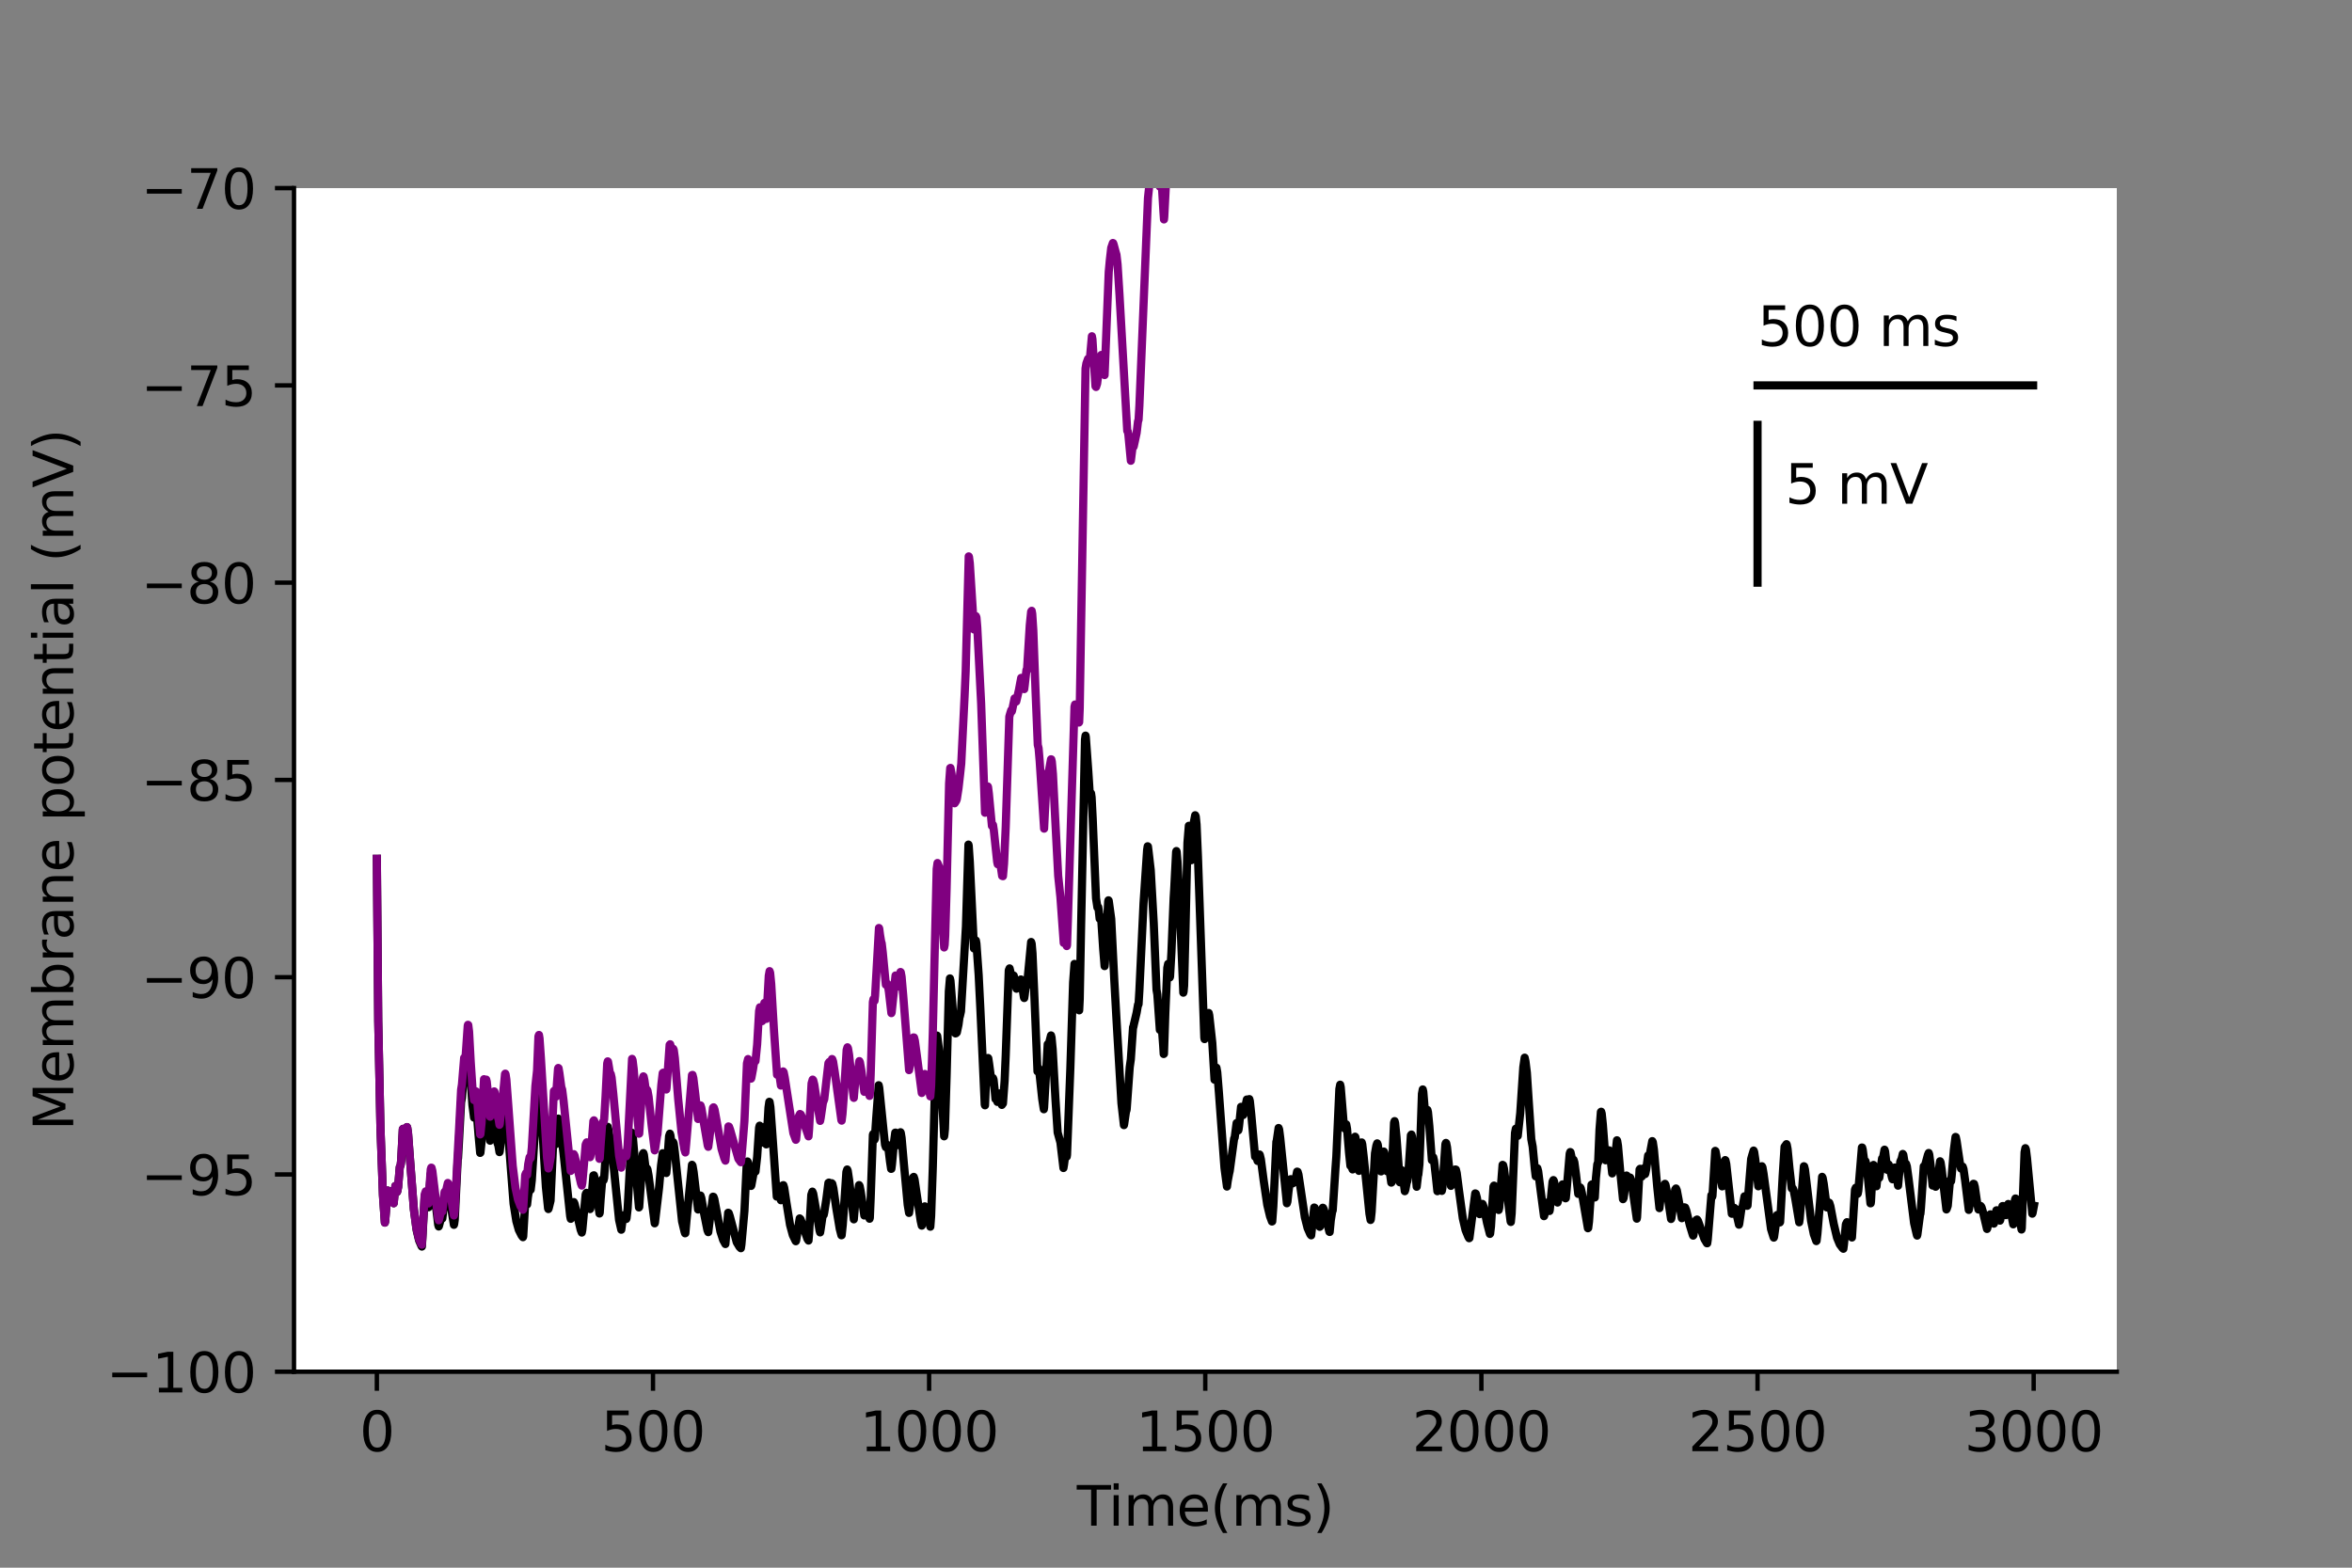 <?xml version="1.0" encoding="utf-8" standalone="no"?>
<!DOCTYPE svg PUBLIC "-//W3C//DTD SVG 1.1//EN"
  "http://www.w3.org/Graphics/SVG/1.1/DTD/svg11.dtd">
<svg height="288pt" version="1.1" viewBox="0 0 432 288" width="432pt" xmlns="http://www.w3.org/2000/svg" xmlns:xlink="http://www.w3.org/1999/xlink">
 <rect x="0" y="0" width="432" height="288" fill="#808080" stroke="none"/>
 <defs>
  <style type="text/css">*{stroke-linecap:butt;stroke-linejoin:round;}</style>
 </defs>
 <g id="figure_1">
  <g id="patch_1">
   <path d="M 0 288 
L 432 288 
L 432 0 
L 0 0 
z
" style="fill:none;"/>
  </g>
  <g id="axes_1">
   <g id="patch_2">
    <path d="M 54 252 
L 388.8 252 
L 388.8 34.56 
L 54 34.56 
z
" style="fill:#ffffff;"/>
   </g>
   <g id="matplotlib.axis_1">
    <g id="xtick_1">
     <g id="line2d_1">
      <defs>
       <path d="M 0 0 
L 0 3.5 
" id="mf019afcdff" style="stroke:#000000;stroke-width:0.8;"/>
      </defs>
      <g>
       <use style="stroke:#000000;stroke-width:0.8;" x="69.218" xlink:href="#mf019afcdff" y="252"/>
      </g>
     </g>
     <g id="text_1">
      <!-- 0 -->
      <g transform="translate(66.037 266.598)scale(0.1 -0.1)">
       <defs>
        <path d="M 2034 4250 
Q 1547 4250 1301 3770 
Q 1056 3291 1056 2328 
Q 1056 1369 1301 889 
Q 1547 409 2034 409 
Q 2525 409 2770 889 
Q 3016 1369 3016 2328 
Q 3016 3291 2770 3770 
Q 2525 4250 2034 4250 
z
M 2034 4750 
Q 2819 4750 3233 4129 
Q 3647 3509 3647 2328 
Q 3647 1150 3233 529 
Q 2819 -91 2034 -91 
Q 1250 -91 836 529 
Q 422 1150 422 2328 
Q 422 3509 836 4129 
Q 1250 4750 2034 4750 
z
" id="DejaVuSans-30" transform="scale(0.016)"/>
       </defs>
       <use xlink:href="#DejaVuSans-30"/>
      </g>
     </g>
    </g>
    <g id="xtick_2">
     <g id="line2d_2">
      <g>
       <use style="stroke:#000000;stroke-width:0.8;" x="119.937" xlink:href="#mf019afcdff" y="252"/>
      </g>
     </g>
     <g id="text_2">
      <!-- 500 -->
      <g transform="translate(110.393 266.598)scale(0.1 -0.1)">
       <defs>
        <path d="M 691 4666 
L 3169 4666 
L 3169 4134 
L 1269 4134 
L 1269 2991 
Q 1406 3038 1543 3061 
Q 1681 3084 1819 3084 
Q 2600 3084 3056 2656 
Q 3513 2228 3513 1497 
Q 3513 744 3044 326 
Q 2575 -91 1722 -91 
Q 1428 -91 1123 -41 
Q 819 9 494 109 
L 494 744 
Q 775 591 1075 516 
Q 1375 441 1709 441 
Q 2250 441 2565 725 
Q 2881 1009 2881 1497 
Q 2881 1984 2565 2268 
Q 2250 2553 1709 2553 
Q 1456 2553 1204 2497 
Q 953 2441 691 2322 
L 691 4666 
z
" id="DejaVuSans-35" transform="scale(0.016)"/>
       </defs>
       <use xlink:href="#DejaVuSans-35"/>
       <use x="63.623" xlink:href="#DejaVuSans-30"/>
       <use x="127.246" xlink:href="#DejaVuSans-30"/>
      </g>
     </g>
    </g>
    <g id="xtick_3">
     <g id="line2d_3">
      <g>
       <use style="stroke:#000000;stroke-width:0.8;" x="170.656" xlink:href="#mf019afcdff" y="252"/>
      </g>
     </g>
     <g id="text_3">
      <!-- 1000 -->
      <g transform="translate(157.931 266.598)scale(0.1 -0.1)">
       <defs>
        <path d="M 794 531 
L 1825 531 
L 1825 4091 
L 703 3866 
L 703 4441 
L 1819 4666 
L 2450 4666 
L 2450 531 
L 3481 531 
L 3481 0 
L 794 0 
L 794 531 
z
" id="DejaVuSans-31" transform="scale(0.016)"/>
       </defs>
       <use xlink:href="#DejaVuSans-31"/>
       <use x="63.623" xlink:href="#DejaVuSans-30"/>
       <use x="127.246" xlink:href="#DejaVuSans-30"/>
       <use x="190.869" xlink:href="#DejaVuSans-30"/>
      </g>
     </g>
    </g>
    <g id="xtick_4">
     <g id="line2d_4">
      <g>
       <use style="stroke:#000000;stroke-width:0.8;" x="221.375" xlink:href="#mf019afcdff" y="252"/>
      </g>
     </g>
     <g id="text_4">
      <!-- 1500 -->
      <g transform="translate(208.65 266.598)scale(0.1 -0.1)">
       <use xlink:href="#DejaVuSans-31"/>
       <use x="63.623" xlink:href="#DejaVuSans-35"/>
       <use x="127.246" xlink:href="#DejaVuSans-30"/>
       <use x="190.869" xlink:href="#DejaVuSans-30"/>
      </g>
     </g>
    </g>
    <g id="xtick_5">
     <g id="line2d_5">
      <g>
       <use style="stroke:#000000;stroke-width:0.8;" x="272.093" xlink:href="#mf019afcdff" y="252"/>
      </g>
     </g>
     <g id="text_5">
      <!-- 2000 -->
      <g transform="translate(259.368 266.598)scale(0.1 -0.1)">
       <defs>
        <path d="M 1228 531 
L 3431 531 
L 3431 0 
L 469 0 
L 469 531 
Q 828 903 1448 1529 
Q 2069 2156 2228 2338 
Q 2531 2678 2651 2914 
Q 2772 3150 2772 3378 
Q 2772 3750 2511 3984 
Q 2250 4219 1831 4219 
Q 1534 4219 1204 4116 
Q 875 4013 500 3803 
L 500 4441 
Q 881 4594 1212 4672 
Q 1544 4750 1819 4750 
Q 2544 4750 2975 4387 
Q 3406 4025 3406 3419 
Q 3406 3131 3298 2873 
Q 3191 2616 2906 2266 
Q 2828 2175 2409 1742 
Q 1991 1309 1228 531 
z
" id="DejaVuSans-32" transform="scale(0.016)"/>
       </defs>
       <use xlink:href="#DejaVuSans-32"/>
       <use x="63.623" xlink:href="#DejaVuSans-30"/>
       <use x="127.246" xlink:href="#DejaVuSans-30"/>
       <use x="190.869" xlink:href="#DejaVuSans-30"/>
      </g>
     </g>
    </g>
    <g id="xtick_6">
     <g id="line2d_6">
      <g>
       <use style="stroke:#000000;stroke-width:0.8;" x="322.812" xlink:href="#mf019afcdff" y="252"/>
      </g>
     </g>
     <g id="text_6">
      <!-- 2500 -->
      <g transform="translate(310.087 266.598)scale(0.1 -0.1)">
       <use xlink:href="#DejaVuSans-32"/>
       <use x="63.623" xlink:href="#DejaVuSans-35"/>
       <use x="127.246" xlink:href="#DejaVuSans-30"/>
       <use x="190.869" xlink:href="#DejaVuSans-30"/>
      </g>
     </g>
    </g>
    <g id="xtick_7">
     <g id="line2d_7">
      <g>
       <use style="stroke:#000000;stroke-width:0.8;" x="373.531" xlink:href="#mf019afcdff" y="252"/>
      </g>
     </g>
     <g id="text_7">
      <!-- 3000 -->
      <g transform="translate(360.806 266.598)scale(0.1 -0.1)">
       <defs>
        <path d="M 2597 2516 
Q 3050 2419 3304 2112 
Q 3559 1806 3559 1356 
Q 3559 666 3084 287 
Q 2609 -91 1734 -91 
Q 1441 -91 1130 -33 
Q 819 25 488 141 
L 488 750 
Q 750 597 1062 519 
Q 1375 441 1716 441 
Q 2309 441 2620 675 
Q 2931 909 2931 1356 
Q 2931 1769 2642 2001 
Q 2353 2234 1838 2234 
L 1294 2234 
L 1294 2753 
L 1863 2753 
Q 2328 2753 2575 2939 
Q 2822 3125 2822 3475 
Q 2822 3834 2567 4026 
Q 2313 4219 1838 4219 
Q 1578 4219 1281 4162 
Q 984 4106 628 3988 
L 628 4550 
Q 988 4650 1302 4700 
Q 1616 4750 1894 4750 
Q 2613 4750 3031 4423 
Q 3450 4097 3450 3541 
Q 3450 3153 3228 2886 
Q 3006 2619 2597 2516 
z
" id="DejaVuSans-33" transform="scale(0.016)"/>
       </defs>
       <use xlink:href="#DejaVuSans-33"/>
       <use x="63.623" xlink:href="#DejaVuSans-30"/>
       <use x="127.246" xlink:href="#DejaVuSans-30"/>
       <use x="190.869" xlink:href="#DejaVuSans-30"/>
      </g>
     </g>
    </g>
    <g id="text_8">
     <!-- Time(ms) -->
     <g transform="translate(197.79 280.277)scale(0.1 -0.1)">
      <defs>
       <path d="M -19 4666 
L 3928 4666 
L 3928 4134 
L 2272 4134 
L 2272 0 
L 1638 0 
L 1638 4134 
L -19 4134 
L -19 4666 
z
" id="DejaVuSans-54" transform="scale(0.016)"/>
       <path d="M 603 3500 
L 1178 3500 
L 1178 0 
L 603 0 
L 603 3500 
z
M 603 4863 
L 1178 4863 
L 1178 4134 
L 603 4134 
L 603 4863 
z
" id="DejaVuSans-69" transform="scale(0.016)"/>
       <path d="M 3328 2828 
Q 3544 3216 3844 3400 
Q 4144 3584 4550 3584 
Q 5097 3584 5394 3201 
Q 5691 2819 5691 2113 
L 5691 0 
L 5113 0 
L 5113 2094 
Q 5113 2597 4934 2840 
Q 4756 3084 4391 3084 
Q 3944 3084 3684 2787 
Q 3425 2491 3425 1978 
L 3425 0 
L 2847 0 
L 2847 2094 
Q 2847 2600 2669 2842 
Q 2491 3084 2119 3084 
Q 1678 3084 1418 2786 
Q 1159 2488 1159 1978 
L 1159 0 
L 581 0 
L 581 3500 
L 1159 3500 
L 1159 2956 
Q 1356 3278 1631 3431 
Q 1906 3584 2284 3584 
Q 2666 3584 2933 3390 
Q 3200 3197 3328 2828 
z
" id="DejaVuSans-6d" transform="scale(0.016)"/>
       <path d="M 3597 1894 
L 3597 1613 
L 953 1613 
Q 991 1019 1311 708 
Q 1631 397 2203 397 
Q 2534 397 2845 478 
Q 3156 559 3463 722 
L 3463 178 
Q 3153 47 2828 -22 
Q 2503 -91 2169 -91 
Q 1331 -91 842 396 
Q 353 884 353 1716 
Q 353 2575 817 3079 
Q 1281 3584 2069 3584 
Q 2775 3584 3186 3129 
Q 3597 2675 3597 1894 
z
M 3022 2063 
Q 3016 2534 2758 2815 
Q 2500 3097 2075 3097 
Q 1594 3097 1305 2825 
Q 1016 2553 972 2059 
L 3022 2063 
z
" id="DejaVuSans-65" transform="scale(0.016)"/>
       <path d="M 1984 4856 
Q 1566 4138 1362 3434 
Q 1159 2731 1159 2009 
Q 1159 1288 1364 580 
Q 1569 -128 1984 -844 
L 1484 -844 
Q 1016 -109 783 600 
Q 550 1309 550 2009 
Q 550 2706 781 3412 
Q 1013 4119 1484 4856 
L 1984 4856 
z
" id="DejaVuSans-28" transform="scale(0.016)"/>
       <path d="M 2834 3397 
L 2834 2853 
Q 2591 2978 2328 3040 
Q 2066 3103 1784 3103 
Q 1356 3103 1142 2972 
Q 928 2841 928 2578 
Q 928 2378 1081 2264 
Q 1234 2150 1697 2047 
L 1894 2003 
Q 2506 1872 2764 1633 
Q 3022 1394 3022 966 
Q 3022 478 2636 193 
Q 2250 -91 1575 -91 
Q 1294 -91 989 -36 
Q 684 19 347 128 
L 347 722 
Q 666 556 975 473 
Q 1284 391 1588 391 
Q 1994 391 2212 530 
Q 2431 669 2431 922 
Q 2431 1156 2273 1281 
Q 2116 1406 1581 1522 
L 1381 1569 
Q 847 1681 609 1914 
Q 372 2147 372 2553 
Q 372 3047 722 3315 
Q 1072 3584 1716 3584 
Q 2034 3584 2315 3537 
Q 2597 3491 2834 3397 
z
" id="DejaVuSans-73" transform="scale(0.016)"/>
       <path d="M 513 4856 
L 1013 4856 
Q 1481 4119 1714 3412 
Q 1947 2706 1947 2009 
Q 1947 1309 1714 600 
Q 1481 -109 1013 -844 
L 513 -844 
Q 928 -128 1133 580 
Q 1338 1288 1338 2009 
Q 1338 2731 1133 3434 
Q 928 4138 513 4856 
z
" id="DejaVuSans-29" transform="scale(0.016)"/>
      </defs>
      <use xlink:href="#DejaVuSans-54"/>
      <use x="57.959" xlink:href="#DejaVuSans-69"/>
      <use x="85.742" xlink:href="#DejaVuSans-6d"/>
      <use x="183.154" xlink:href="#DejaVuSans-65"/>
      <use x="244.678" xlink:href="#DejaVuSans-28"/>
      <use x="283.691" xlink:href="#DejaVuSans-6d"/>
      <use x="381.104" xlink:href="#DejaVuSans-73"/>
      <use x="433.203" xlink:href="#DejaVuSans-29"/>
     </g>
    </g>
   </g>
   <g id="matplotlib.axis_2">
    <g id="ytick_1">
     <g id="line2d_8">
      <defs>
       <path d="M 0 0 
L -3.5 0 
" id="mb2eac4d80c" style="stroke:#000000;stroke-width:0.8;"/>
      </defs>
      <g>
       <use style="stroke:#000000;stroke-width:0.8;" x="54" xlink:href="#mb2eac4d80c" y="252"/>
      </g>
     </g>
     <g id="text_9">
      <!-- −100 -->
      <g transform="translate(19.533 255.799)scale(0.1 -0.1)">
       <defs>
        <path d="M 678 2272 
L 4684 2272 
L 4684 1741 
L 678 1741 
L 678 2272 
z
" id="DejaVuSans-2212" transform="scale(0.016)"/>
       </defs>
       <use xlink:href="#DejaVuSans-2212"/>
       <use x="83.789" xlink:href="#DejaVuSans-31"/>
       <use x="147.412" xlink:href="#DejaVuSans-30"/>
       <use x="211.035" xlink:href="#DejaVuSans-30"/>
      </g>
     </g>
    </g>
    <g id="ytick_2">
     <g id="line2d_9">
      <g>
       <use style="stroke:#000000;stroke-width:0.8;" x="54" xlink:href="#mb2eac4d80c" y="215.76"/>
      </g>
     </g>
     <g id="text_10">
      <!-- −95 -->
      <g transform="translate(25.895 219.559)scale(0.1 -0.1)">
       <defs>
        <path d="M 703 97 
L 703 672 
Q 941 559 1184 500 
Q 1428 441 1663 441 
Q 2288 441 2617 861 
Q 2947 1281 2994 2138 
Q 2813 1869 2534 1725 
Q 2256 1581 1919 1581 
Q 1219 1581 811 2004 
Q 403 2428 403 3163 
Q 403 3881 828 4315 
Q 1253 4750 1959 4750 
Q 2769 4750 3195 4129 
Q 3622 3509 3622 2328 
Q 3622 1225 3098 567 
Q 2575 -91 1691 -91 
Q 1453 -91 1209 -44 
Q 966 3 703 97 
z
M 1959 2075 
Q 2384 2075 2632 2365 
Q 2881 2656 2881 3163 
Q 2881 3666 2632 3958 
Q 2384 4250 1959 4250 
Q 1534 4250 1286 3958 
Q 1038 3666 1038 3163 
Q 1038 2656 1286 2365 
Q 1534 2075 1959 2075 
z
" id="DejaVuSans-39" transform="scale(0.016)"/>
       </defs>
       <use xlink:href="#DejaVuSans-2212"/>
       <use x="83.789" xlink:href="#DejaVuSans-39"/>
       <use x="147.412" xlink:href="#DejaVuSans-35"/>
      </g>
     </g>
    </g>
    <g id="ytick_3">
     <g id="line2d_10">
      <g>
       <use style="stroke:#000000;stroke-width:0.8;" x="54" xlink:href="#mb2eac4d80c" y="179.52"/>
      </g>
     </g>
     <g id="text_11">
      <!-- −90 -->
      <g transform="translate(25.895 183.319)scale(0.1 -0.1)">
       <use xlink:href="#DejaVuSans-2212"/>
       <use x="83.789" xlink:href="#DejaVuSans-39"/>
       <use x="147.412" xlink:href="#DejaVuSans-30"/>
      </g>
     </g>
    </g>
    <g id="ytick_4">
     <g id="line2d_11">
      <g>
       <use style="stroke:#000000;stroke-width:0.8;" x="54" xlink:href="#mb2eac4d80c" y="143.28"/>
      </g>
     </g>
     <g id="text_12">
      <!-- −85 -->
      <g transform="translate(25.895 147.079)scale(0.1 -0.1)">
       <defs>
        <path d="M 2034 2216 
Q 1584 2216 1326 1975 
Q 1069 1734 1069 1313 
Q 1069 891 1326 650 
Q 1584 409 2034 409 
Q 2484 409 2743 651 
Q 3003 894 3003 1313 
Q 3003 1734 2745 1975 
Q 2488 2216 2034 2216 
z
M 1403 2484 
Q 997 2584 770 2862 
Q 544 3141 544 3541 
Q 544 4100 942 4425 
Q 1341 4750 2034 4750 
Q 2731 4750 3128 4425 
Q 3525 4100 3525 3541 
Q 3525 3141 3298 2862 
Q 3072 2584 2669 2484 
Q 3125 2378 3379 2068 
Q 3634 1759 3634 1313 
Q 3634 634 3220 271 
Q 2806 -91 2034 -91 
Q 1263 -91 848 271 
Q 434 634 434 1313 
Q 434 1759 690 2068 
Q 947 2378 1403 2484 
z
M 1172 3481 
Q 1172 3119 1398 2916 
Q 1625 2713 2034 2713 
Q 2441 2713 2670 2916 
Q 2900 3119 2900 3481 
Q 2900 3844 2670 4047 
Q 2441 4250 2034 4250 
Q 1625 4250 1398 4047 
Q 1172 3844 1172 3481 
z
" id="DejaVuSans-38" transform="scale(0.016)"/>
       </defs>
       <use xlink:href="#DejaVuSans-2212"/>
       <use x="83.789" xlink:href="#DejaVuSans-38"/>
       <use x="147.412" xlink:href="#DejaVuSans-35"/>
      </g>
     </g>
    </g>
    <g id="ytick_5">
     <g id="line2d_12">
      <g>
       <use style="stroke:#000000;stroke-width:0.8;" x="54" xlink:href="#mb2eac4d80c" y="107.04"/>
      </g>
     </g>
     <g id="text_13">
      <!-- −80 -->
      <g transform="translate(25.895 110.839)scale(0.1 -0.1)">
       <use xlink:href="#DejaVuSans-2212"/>
       <use x="83.789" xlink:href="#DejaVuSans-38"/>
       <use x="147.412" xlink:href="#DejaVuSans-30"/>
      </g>
     </g>
    </g>
    <g id="ytick_6">
     <g id="line2d_13">
      <g>
       <use style="stroke:#000000;stroke-width:0.8;" x="54" xlink:href="#mb2eac4d80c" y="70.8"/>
      </g>
     </g>
     <g id="text_14">
      <!-- −75 -->
      <g transform="translate(25.895 74.599)scale(0.1 -0.1)">
       <defs>
        <path d="M 525 4666 
L 3525 4666 
L 3525 4397 
L 1831 0 
L 1172 0 
L 2766 4134 
L 525 4134 
L 525 4666 
z
" id="DejaVuSans-37" transform="scale(0.016)"/>
       </defs>
       <use xlink:href="#DejaVuSans-2212"/>
       <use x="83.789" xlink:href="#DejaVuSans-37"/>
       <use x="147.412" xlink:href="#DejaVuSans-35"/>
      </g>
     </g>
    </g>
    <g id="ytick_7">
     <g id="line2d_14">
      <g>
       <use style="stroke:#000000;stroke-width:0.8;" x="54" xlink:href="#mb2eac4d80c" y="34.56"/>
      </g>
     </g>
     <g id="text_15">
      <!-- −70 -->
      <g transform="translate(25.895 38.359)scale(0.1 -0.1)">
       <use xlink:href="#DejaVuSans-2212"/>
       <use x="83.789" xlink:href="#DejaVuSans-37"/>
       <use x="147.412" xlink:href="#DejaVuSans-30"/>
      </g>
     </g>
    </g>
    <g id="text_16">
     <!-- Membrane potential (mV) -->
     <g transform="translate(13.453 207.692)rotate(-90)scale(0.1 -0.1)">
      <defs>
       <path d="M 628 4666 
L 1569 4666 
L 2759 1491 
L 3956 4666 
L 4897 4666 
L 4897 0 
L 4281 0 
L 4281 4097 
L 3078 897 
L 2444 897 
L 1241 4097 
L 1241 0 
L 628 0 
L 628 4666 
z
" id="DejaVuSans-4d" transform="scale(0.016)"/>
       <path d="M 3116 1747 
Q 3116 2381 2855 2742 
Q 2594 3103 2138 3103 
Q 1681 3103 1420 2742 
Q 1159 2381 1159 1747 
Q 1159 1113 1420 752 
Q 1681 391 2138 391 
Q 2594 391 2855 752 
Q 3116 1113 3116 1747 
z
M 1159 2969 
Q 1341 3281 1617 3432 
Q 1894 3584 2278 3584 
Q 2916 3584 3314 3078 
Q 3713 2572 3713 1747 
Q 3713 922 3314 415 
Q 2916 -91 2278 -91 
Q 1894 -91 1617 61 
Q 1341 213 1159 525 
L 1159 0 
L 581 0 
L 581 4863 
L 1159 4863 
L 1159 2969 
z
" id="DejaVuSans-62" transform="scale(0.016)"/>
       <path d="M 2631 2963 
Q 2534 3019 2420 3045 
Q 2306 3072 2169 3072 
Q 1681 3072 1420 2755 
Q 1159 2438 1159 1844 
L 1159 0 
L 581 0 
L 581 3500 
L 1159 3500 
L 1159 2956 
Q 1341 3275 1631 3429 
Q 1922 3584 2338 3584 
Q 2397 3584 2469 3576 
Q 2541 3569 2628 3553 
L 2631 2963 
z
" id="DejaVuSans-72" transform="scale(0.016)"/>
       <path d="M 2194 1759 
Q 1497 1759 1228 1600 
Q 959 1441 959 1056 
Q 959 750 1161 570 
Q 1363 391 1709 391 
Q 2188 391 2477 730 
Q 2766 1069 2766 1631 
L 2766 1759 
L 2194 1759 
z
M 3341 1997 
L 3341 0 
L 2766 0 
L 2766 531 
Q 2569 213 2275 61 
Q 1981 -91 1556 -91 
Q 1019 -91 701 211 
Q 384 513 384 1019 
Q 384 1609 779 1909 
Q 1175 2209 1959 2209 
L 2766 2209 
L 2766 2266 
Q 2766 2663 2505 2880 
Q 2244 3097 1772 3097 
Q 1472 3097 1187 3025 
Q 903 2953 641 2809 
L 641 3341 
Q 956 3463 1253 3523 
Q 1550 3584 1831 3584 
Q 2591 3584 2966 3190 
Q 3341 2797 3341 1997 
z
" id="DejaVuSans-61" transform="scale(0.016)"/>
       <path d="M 3513 2113 
L 3513 0 
L 2938 0 
L 2938 2094 
Q 2938 2591 2744 2837 
Q 2550 3084 2163 3084 
Q 1697 3084 1428 2787 
Q 1159 2491 1159 1978 
L 1159 0 
L 581 0 
L 581 3500 
L 1159 3500 
L 1159 2956 
Q 1366 3272 1645 3428 
Q 1925 3584 2291 3584 
Q 2894 3584 3203 3211 
Q 3513 2838 3513 2113 
z
" id="DejaVuSans-6e" transform="scale(0.016)"/>
       <path id="DejaVuSans-20" transform="scale(0.016)"/>
       <path d="M 1159 525 
L 1159 -1331 
L 581 -1331 
L 581 3500 
L 1159 3500 
L 1159 2969 
Q 1341 3281 1617 3432 
Q 1894 3584 2278 3584 
Q 2916 3584 3314 3078 
Q 3713 2572 3713 1747 
Q 3713 922 3314 415 
Q 2916 -91 2278 -91 
Q 1894 -91 1617 61 
Q 1341 213 1159 525 
z
M 3116 1747 
Q 3116 2381 2855 2742 
Q 2594 3103 2138 3103 
Q 1681 3103 1420 2742 
Q 1159 2381 1159 1747 
Q 1159 1113 1420 752 
Q 1681 391 2138 391 
Q 2594 391 2855 752 
Q 3116 1113 3116 1747 
z
" id="DejaVuSans-70" transform="scale(0.016)"/>
       <path d="M 1959 3097 
Q 1497 3097 1228 2736 
Q 959 2375 959 1747 
Q 959 1119 1226 758 
Q 1494 397 1959 397 
Q 2419 397 2687 759 
Q 2956 1122 2956 1747 
Q 2956 2369 2687 2733 
Q 2419 3097 1959 3097 
z
M 1959 3584 
Q 2709 3584 3137 3096 
Q 3566 2609 3566 1747 
Q 3566 888 3137 398 
Q 2709 -91 1959 -91 
Q 1206 -91 779 398 
Q 353 888 353 1747 
Q 353 2609 779 3096 
Q 1206 3584 1959 3584 
z
" id="DejaVuSans-6f" transform="scale(0.016)"/>
       <path d="M 1172 4494 
L 1172 3500 
L 2356 3500 
L 2356 3053 
L 1172 3053 
L 1172 1153 
Q 1172 725 1289 603 
Q 1406 481 1766 481 
L 2356 481 
L 2356 0 
L 1766 0 
Q 1100 0 847 248 
Q 594 497 594 1153 
L 594 3053 
L 172 3053 
L 172 3500 
L 594 3500 
L 594 4494 
L 1172 4494 
z
" id="DejaVuSans-74" transform="scale(0.016)"/>
       <path d="M 603 4863 
L 1178 4863 
L 1178 0 
L 603 0 
L 603 4863 
z
" id="DejaVuSans-6c" transform="scale(0.016)"/>
       <path d="M 1831 0 
L 50 4666 
L 709 4666 
L 2188 738 
L 3669 4666 
L 4325 4666 
L 2547 0 
L 1831 0 
z
" id="DejaVuSans-56" transform="scale(0.016)"/>
      </defs>
      <use xlink:href="#DejaVuSans-4d"/>
      <use x="86.279" xlink:href="#DejaVuSans-65"/>
      <use x="147.803" xlink:href="#DejaVuSans-6d"/>
      <use x="245.215" xlink:href="#DejaVuSans-62"/>
      <use x="308.691" xlink:href="#DejaVuSans-72"/>
      <use x="349.805" xlink:href="#DejaVuSans-61"/>
      <use x="411.084" xlink:href="#DejaVuSans-6e"/>
      <use x="474.463" xlink:href="#DejaVuSans-65"/>
      <use x="535.986" xlink:href="#DejaVuSans-20"/>
      <use x="567.773" xlink:href="#DejaVuSans-70"/>
      <use x="631.25" xlink:href="#DejaVuSans-6f"/>
      <use x="692.432" xlink:href="#DejaVuSans-74"/>
      <use x="731.641" xlink:href="#DejaVuSans-65"/>
      <use x="793.164" xlink:href="#DejaVuSans-6e"/>
      <use x="856.543" xlink:href="#DejaVuSans-74"/>
      <use x="895.752" xlink:href="#DejaVuSans-69"/>
      <use x="923.535" xlink:href="#DejaVuSans-61"/>
      <use x="984.814" xlink:href="#DejaVuSans-6c"/>
      <use x="1012.598" xlink:href="#DejaVuSans-20"/>
      <use x="1044.385" xlink:href="#DejaVuSans-28"/>
      <use x="1083.398" xlink:href="#DejaVuSans-6d"/>
      <use x="1180.811" xlink:href="#DejaVuSans-56"/>
      <use x="1249.219" xlink:href="#DejaVuSans-29"/>
     </g>
    </g>
   </g>
   <g id="line2d_15">
    <path clip-path="url(#p7b4802569f)" d="M 69.218 157.776 
L 69.472 187.545 
L 69.878 207.118 
L 70.334 219.551 
L 70.689 224.605 
L 70.74 224.4 
L 71.197 218.706 
L 71.298 218.819 
L 71.552 219.796 
L 71.602 219.596 
L 71.805 218.855 
L 71.907 218.957 
L 72.11 219.933 
L 72.313 221.046 
L 72.617 217.872 
L 72.718 218.07 
L 72.921 218.964 
L 72.972 218.843 
L 73.124 218.083 
L 73.429 214.379 
L 73.581 214.083 
L 73.682 213.186 
L 73.987 207.446 
L 74.037 207.38 
L 74.24 207.931 
L 74.291 207.848 
L 74.392 207.802 
L 74.494 208.04 
L 74.747 207.057 
L 74.798 207.167 
L 74.95 208.216 
L 75.305 212.942 
L 76.016 222.18 
L 76.523 226 
L 76.979 227.903 
L 77.436 228.945 
L 77.487 229.004 
L 77.588 227.463 
L 77.994 219.941 
L 78.146 219.408 
L 78.248 219.515 
L 78.451 220.39 
L 78.704 221.79 
L 78.856 219.153 
L 79.11 215.68 
L 79.211 215.383 
L 79.262 215.414 
L 79.414 216.038 
L 79.769 219.048 
L 80.48 224.979 
L 80.581 225.318 
L 80.632 225.199 
L 81.038 223.662 
L 81.139 223.694 
L 81.241 223.854 
L 81.342 223.052 
L 81.646 220.383 
L 81.748 220.281 
L 81.849 220.417 
L 81.9 220.323 
L 82.255 218.888 
L 82.357 219.048 
L 82.559 219.95 
L 83.371 225.016 
L 83.422 224.839 
L 83.523 224.117 
L 84.081 212.845 
L 84.132 212.787 
L 84.335 209.172 
L 84.69 202.536 
L 84.842 201.667 
L 85.248 197.014 
L 85.349 197.201 
L 85.451 197.468 
L 85.552 196.414 
L 85.907 191.474 
L 85.958 191.333 
L 86.009 191.407 
L 86.161 192.724 
L 86.465 198.405 
L 86.77 202.985 
L 87.074 205.32 
L 87.125 205.234 
L 87.379 203.717 
L 87.429 203.757 
L 87.581 204.623 
L 87.886 208.428 
L 88.19 211.803 
L 88.241 211.758 
L 88.444 209.846 
L 88.9 202.105 
L 89.002 202.437 
L 89.103 202.708 
L 89.255 202.428 
L 89.306 202.482 
L 89.458 203.335 
L 89.763 207.231 
L 90.016 209.562 
L 90.118 208.7 
L 90.371 206.296 
L 90.422 206.314 
L 90.473 206.467 
L 90.524 206.446 
L 90.777 205.276 
L 90.879 205.614 
L 91.082 207.511 
L 91.386 210.035 
L 91.538 210.433 
L 91.741 211.656 
L 91.792 211.491 
L 92.603 204.123 
L 92.806 202.912 
L 92.908 203.299 
L 93.161 205.997 
L 94.328 221.134 
L 94.835 224.337 
L 95.292 225.953 
L 95.799 226.958 
L 96.053 227.281 
L 96.104 227.131 
L 96.459 221.099 
L 96.611 220.829 
L 96.763 221.165 
L 96.814 221.269 
L 96.966 219.904 
L 97.22 218.34 
L 97.321 218.353 
L 97.423 218.617 
L 97.473 218.566 
L 97.676 216.843 
L 98.336 206.346 
L 98.64 203.874 
L 98.894 197.992 
L 98.944 197.818 
L 98.995 197.898 
L 99.147 199.238 
L 99.553 206.378 
L 100.263 218.053 
L 100.669 222.025 
L 100.72 222.115 
L 100.771 222.016 
L 101.126 220.573 
L 101.278 217.126 
L 101.633 209.244 
L 101.785 208.682 
L 101.887 208.969 
L 102.089 210.195 
L 102.14 209.943 
L 102.546 205.495 
L 102.647 205.848 
L 102.901 208.395 
L 103.104 209.411 
L 103.256 209.886 
L 103.51 211.917 
L 104.727 223.425 
L 104.829 223.91 
L 104.879 223.684 
L 105.285 220.858 
L 105.387 220.831 
L 105.539 221.15 
L 105.894 222.697 
L 106.655 225.935 
L 106.858 226.436 
L 106.959 225.938 
L 107.264 222.664 
L 107.568 219.404 
L 107.72 219.133 
L 107.872 219.457 
L 108.177 221.021 
L 108.38 222.122 
L 108.43 222.015 
L 108.583 220.829 
L 108.988 215.948 
L 109.09 215.911 
L 109.242 216.469 
L 109.597 219.152 
L 110.104 222.935 
L 110.155 222.817 
L 110.307 220.51 
L 110.612 216.775 
L 110.713 216.576 
L 110.764 216.623 
L 110.865 216.812 
L 110.967 216.388 
L 111.22 212.57 
L 111.525 207.178 
L 111.626 207.003 
L 111.728 207.428 
L 112.133 209.868 
L 112.286 210.423 
L 112.539 212.586 
L 113.706 224.115 
L 114.112 225.914 
L 114.315 224.412 
L 114.568 223.258 
L 114.721 223.231 
L 114.923 223.659 
L 115.025 223.934 
L 115.076 223.826 
L 115.279 222.053 
L 116.039 208.082 
L 116.09 208.107 
L 116.242 208.932 
L 116.597 213.077 
L 117.358 221.818 
L 117.409 221.729 
L 117.561 219.461 
L 118.069 211.999 
L 118.17 211.834 
L 118.271 212.148 
L 118.525 214.198 
L 118.677 214.754 
L 118.829 214.646 
L 118.931 214.852 
L 119.134 215.985 
L 120.25 224.737 
L 120.301 224.58 
L 121.061 218.124 
L 121.417 214.083 
L 121.721 211.858 
L 121.822 211.953 
L 122.025 213.107 
L 122.38 215.499 
L 122.482 214.422 
L 122.888 208.719 
L 123.04 208.264 
L 123.141 208.582 
L 123.395 210.452 
L 123.496 210.156 
L 123.649 209.828 
L 123.75 210.115 
L 123.953 211.695 
L 125.272 224.353 
L 125.728 226.268 
L 125.83 226.568 
L 125.881 226.547 
L 126.083 224.253 
L 127.098 213.985 
L 127.199 214.128 
L 127.402 215.294 
L 128.214 222.198 
L 128.265 221.862 
L 128.569 219.615 
L 128.671 219.634 
L 128.823 220.108 
L 129.279 222.718 
L 129.939 226.006 
L 130.091 226.359 
L 130.294 224.695 
L 130.953 219.847 
L 131.055 219.869 
L 131.207 220.294 
L 131.562 222.203 
L 132.323 226.242 
L 132.83 227.808 
L 133.236 228.543 
L 133.743 222.791 
L 133.845 222.838 
L 134.048 223.435 
L 135.316 228.215 
L 135.823 229.061 
L 136.077 229.31 
L 136.178 228.657 
L 136.736 222.448 
L 137.142 214.003 
L 137.294 213.372 
L 137.396 213.532 
L 137.599 214.755 
L 137.954 217.87 
L 138.004 217.759 
L 138.359 215.829 
L 138.562 214.892 
L 138.664 215.049 
L 138.715 215.251 
L 138.765 215.229 
L 139.07 212.51 
L 139.425 207.179 
L 139.526 206.797 
L 139.577 206.863 
L 139.729 207.829 
L 139.983 209.896 
L 140.084 209.135 
L 140.338 207.038 
L 140.389 207.074 
L 140.541 207.964 
L 140.744 210.234 
L 140.794 209.617 
L 141.149 203.478 
L 141.302 202.409 
L 141.352 202.429 
L 141.505 203.372 
L 141.809 207.543 
L 142.671 219.829 
L 142.722 219.79 
L 143.026 218.814 
L 143.179 219.174 
L 143.432 220.497 
L 143.483 220.265 
L 143.787 217.757 
L 143.889 217.727 
L 144.041 218.224 
L 144.447 220.915 
L 145.106 225.017 
L 145.613 226.895 
L 146.121 227.955 
L 146.171 228.027 
L 146.222 227.942 
L 146.882 223.835 
L 147.034 223.975 
L 147.338 224.784 
L 148.302 227.6 
L 148.505 227.902 
L 148.606 226.677 
L 149.012 219.496 
L 149.215 218.914 
L 149.367 219.282 
L 149.672 220.994 
L 150.534 226.077 
L 150.635 226.407 
L 150.737 225.809 
L 151.092 223.335 
L 151.244 223.159 
L 151.295 223.188 
L 151.396 222.722 
L 151.751 220.456 
L 151.853 219.699 
L 152.157 217.302 
L 152.259 217.252 
L 152.512 217.837 
L 152.563 217.74 
L 152.766 217.367 
L 152.867 217.474 
L 153.07 218.282 
L 153.578 221.8 
L 154.237 225.758 
L 154.541 226.933 
L 154.592 226.921 
L 154.795 225 
L 154.998 222.159 
L 155.455 215.3 
L 155.607 214.847 
L 155.708 215.087 
L 155.962 216.788 
L 156.824 224.005 
L 157.179 219.789 
L 157.281 219.813 
L 157.433 220.128 
L 157.788 217.712 
L 157.889 217.869 
L 158.092 218.893 
L 158.752 223.301 
L 158.803 223.247 
L 159.208 222.5 
L 159.361 222.709 
L 159.665 223.699 
L 159.716 223.897 
L 159.766 223.724 
L 159.919 220.14 
L 160.324 208.466 
L 160.375 208.334 
L 160.426 208.387 
L 160.629 209.36 
L 160.679 209.257 
L 160.933 205.473 
L 161.39 199.364 
L 161.491 199.825 
L 162.353 208.358 
L 162.556 210.299 
L 162.709 210.754 
L 162.759 210.692 
L 162.962 210.306 
L 163.013 210.341 
L 163.165 210.876 
L 163.469 213.376 
L 163.672 214.733 
L 163.723 214.724 
L 163.825 213.956 
L 164.23 209.584 
L 164.433 208.079 
L 164.484 208.068 
L 164.585 208.411 
L 164.991 210.371 
L 165.042 210.311 
L 165.397 208.002 
L 165.448 208.104 
L 165.6 209.019 
L 166.006 213.656 
L 166.716 221.312 
L 166.97 222.827 
L 167.426 219.433 
L 167.731 216.29 
L 167.832 216.207 
L 167.984 216.689 
L 168.339 219.127 
L 169.1 224.274 
L 169.303 225.164 
L 169.455 223.656 
L 169.709 221.774 
L 169.861 221.615 
L 170.013 221.895 
L 170.368 223.322 
L 170.876 225.358 
L 171.028 223.373 
L 171.332 214.445 
L 171.941 191.651 
L 172.093 190.236 
L 172.144 190.309 
L 172.448 192.656 
L 172.702 195.851 
L 173.412 208.752 
L 173.463 208.444 
L 173.564 207.372 
L 173.869 197.624 
L 174.274 182.113 
L 174.477 179.745 
L 174.579 180.171 
L 174.934 184.686 
L 175.289 189.494 
L 175.492 189.849 
L 175.593 189.821 
L 175.745 189.674 
L 176.05 188.252 
L 176.253 186.725 
L 176.303 186.696 
L 176.506 185.782 
L 177.419 170.181 
L 177.876 155.159 
L 177.927 155.378 
L 178.13 158.347 
L 178.891 174.243 
L 178.941 174.014 
L 179.195 172.772 
L 179.246 172.782 
L 179.347 173.358 
L 179.753 179.086 
L 180.057 185.12 
L 180.869 202.922 
L 180.92 203.059 
L 181.123 198.342 
L 181.427 194.47 
L 181.478 194.362 
L 181.528 194.424 
L 181.681 195.461 
L 181.985 197.746 
L 182.188 198.855 
L 182.239 198.621 
L 182.391 198.061 
L 182.492 198.347 
L 182.695 200.268 
L 182.847 201.902 
L 182.898 201.855 
L 182.999 201.721 
L 183.101 202.001 
L 183.202 202.436 
L 183.253 202.384 
L 183.608 200.868 
L 183.659 200.96 
L 183.811 201.797 
L 184.014 202.984 
L 184.217 202.71 
L 184.521 198.558 
L 184.724 193.886 
L 185.282 178.26 
L 185.434 177.902 
L 185.536 178.306 
L 185.891 179.883 
L 186.094 179.405 
L 186.195 179.223 
L 186.449 180.374 
L 186.703 181.636 
L 187.058 180.809 
L 187.108 180.861 
L 187.159 180.991 
L 187.21 180.947 
L 187.362 180.446 
L 187.514 179.935 
L 187.616 180.322 
L 188.072 183.256 
L 188.123 183.349 
L 188.224 182.712 
L 188.478 180.608 
L 188.63 181.048 
L 189.391 173.051 
L 189.493 173.38 
L 189.645 175.149 
L 189.949 182.068 
L 190.558 196.824 
L 190.761 196.235 
L 190.862 196.558 
L 191.065 198.479 
L 191.42 201.837 
L 191.674 203.488 
L 191.725 203.784 
L 191.775 203.449 
L 192.435 191.832 
L 192.485 191.802 
L 192.587 192.01 
L 193.043 190.22 
L 193.145 190.619 
L 193.348 192.778 
L 193.855 201.842 
L 194.261 208.046 
L 194.768 209.873 
L 195.326 214.576 
L 195.428 213.981 
L 195.681 212.065 
L 195.783 212.156 
L 195.884 212.522 
L 195.935 212.48 
L 195.986 212.13 
L 196.594 196.269 
L 197.102 180.454 
L 197.355 177.077 
L 197.457 177.651 
L 198.218 185.61 
L 198.319 183.548 
L 198.573 170.067 
L 199.283 135.875 
L 199.384 135.14 
L 199.435 135.394 
L 199.892 141.685 
L 200.145 145.597 
L 200.247 145.883 
L 200.348 145.686 
L 200.399 145.744 
L 200.5 146.475 
L 200.703 150.429 
L 201.312 165.022 
L 201.566 166.716 
L 201.616 166.695 
L 201.667 166.608 
L 201.718 166.642 
L 201.819 167.306 
L 201.971 168.783 
L 202.022 168.718 
L 202.174 168.401 
L 202.276 169.005 
L 202.631 174.39 
L 202.885 177.484 
L 202.935 176.963 
L 203.544 165.604 
L 203.595 165.396 
L 203.645 165.471 
L 204.102 168.805 
L 204.66 179.974 
L 205.066 187.243 
L 205.979 202.68 
L 206.435 206.699 
L 206.486 206.469 
L 206.841 204.02 
L 206.892 204.024 
L 206.943 203.775 
L 207.501 196.042 
L 207.704 194.607 
L 208.109 188.718 
L 208.16 188.701 
L 208.262 188.194 
L 208.515 187.132 
L 208.769 186.045 
L 209.023 184.558 
L 209.073 184.607 
L 209.124 184.491 
L 209.276 181.962 
L 210.037 165.929 
L 210.697 156.116 
L 210.798 155.471 
L 210.849 155.515 
L 210.95 156.319 
L 211.204 158.528 
L 211.356 159.802 
L 211.914 169.637 
L 212.421 181.812 
L 212.573 182.7 
L 212.827 186.331 
L 213.03 189.2 
L 213.233 188.115 
L 213.284 188.134 
L 213.385 188.647 
L 213.639 191.993 
L 213.74 193.633 
L 213.791 193.595 
L 214.045 186.045 
L 214.4 177.799 
L 214.552 177.076 
L 214.653 177.674 
L 214.856 179.565 
L 214.907 179.416 
L 215.161 174.919 
L 215.566 164.988 
L 215.668 163.385 
L 216.023 156.482 
L 216.074 156.344 
L 216.124 156.486 
L 216.277 158.265 
L 216.632 165.104 
L 217.342 182.365 
L 217.393 182.159 
L 217.494 181.073 
L 217.748 170.671 
L 218.103 154.825 
L 218.356 151.704 
L 218.407 151.724 
L 218.509 152.493 
L 218.813 158.035 
L 218.914 156.907 
L 219.269 151.086 
L 219.523 149.768 
L 219.625 149.976 
L 219.777 151.466 
L 220.03 157.332 
L 221.197 190.615 
L 221.248 190.895 
L 221.299 190.586 
L 221.704 187.157 
L 221.755 187.221 
L 221.806 187.188 
L 222.009 186.092 
L 222.11 186.526 
L 222.668 191.58 
L 223.074 198.35 
L 223.125 198.065 
L 223.378 196.124 
L 223.429 196.145 
L 223.581 196.988 
L 223.886 200.781 
L 224.9 214.535 
L 225.357 217.982 
L 225.509 216.904 
L 225.763 215.559 
L 225.864 215.141 
L 226.676 209.156 
L 226.777 209.001 
L 227.132 206.317 
L 227.234 206.591 
L 227.437 207.669 
L 227.487 207.518 
L 227.589 206.776 
L 227.944 203.333 
L 228.045 203.538 
L 228.299 204.86 
L 228.35 204.829 
L 228.806 202.934 
L 229.009 201.989 
L 229.111 202.163 
L 229.212 202.495 
L 229.263 202.395 
L 229.466 201.915 
L 229.567 202.285 
L 229.821 204.693 
L 230.531 212.497 
L 230.683 212.477 
L 230.835 212.811 
L 230.987 213.282 
L 231.343 212.09 
L 231.393 212.158 
L 231.596 213.007 
L 232.103 216.875 
L 232.763 221.34 
L 233.27 223.45 
L 233.625 224.403 
L 233.676 224.381 
L 233.879 221.619 
L 234.437 209.754 
L 234.488 209.673 
L 234.843 207.223 
L 234.944 207.492 
L 235.147 209.058 
L 236.365 221.054 
L 236.466 220.734 
L 236.669 218.832 
L 236.973 216.72 
L 237.075 216.625 
L 237.125 216.672 
L 237.43 217.396 
L 237.531 217.255 
L 237.734 217.085 
L 237.836 217.179 
L 237.937 216.801 
L 238.241 215.242 
L 238.343 215.272 
L 238.495 215.778 
L 238.85 218.129 
L 239.662 223.612 
L 240.169 225.614 
L 240.676 226.769 
L 240.829 226.946 
L 241.387 221.833 
L 241.488 221.898 
L 241.691 222.456 
L 242.401 225.379 
L 242.452 225.336 
L 242.959 221.877 
L 243.01 221.896 
L 243.162 222.205 
L 243.568 223.868 
L 244.177 226.296 
L 244.227 226.328 
L 244.43 224.194 
L 244.684 222.594 
L 244.785 222.38 
L 244.937 220.092 
L 245.293 214.588 
L 245.445 212.501 
L 246.003 200.062 
L 246.155 199.268 
L 246.256 199.722 
L 246.459 202.169 
L 246.814 206.571 
L 247.017 207.337 
L 247.068 207.132 
L 247.22 206.525 
L 247.271 206.558 
L 247.423 207.398 
L 247.778 211.722 
L 248.032 214.167 
L 248.235 214.323 
L 248.438 214.838 
L 248.539 213.268 
L 248.793 209.149 
L 248.894 208.824 
L 248.945 208.882 
L 249.097 209.699 
L 249.452 213.53 
L 249.604 215.103 
L 249.655 214.934 
L 250.112 209.875 
L 250.213 210.224 
L 250.467 212.417 
L 251.532 222.999 
L 251.735 224.121 
L 251.786 224.009 
L 251.938 222.599 
L 252.547 211.87 
L 252.8 210.475 
L 252.952 210.046 
L 253.054 210.269 
L 253.257 211.652 
L 253.663 215.202 
L 253.713 215.083 
L 253.815 214.649 
L 254.17 211.551 
L 254.271 211.737 
L 254.474 213.113 
L 254.728 215.156 
L 254.981 213.995 
L 255.083 214.2 
L 255.286 215.469 
L 255.539 217.261 
L 255.59 217.225 
L 255.641 217.133 
L 255.793 211.856 
L 256.047 206.263 
L 256.148 205.961 
L 256.25 206.327 
L 256.503 208.908 
L 257.112 217.197 
L 257.163 217.105 
L 257.416 214.974 
L 257.467 214.979 
L 257.619 215.585 
L 258.025 218.833 
L 258.127 218.55 
L 258.38 217.22 
L 258.482 217.012 
L 258.735 214.705 
L 259.141 208.561 
L 259.243 208.427 
L 259.344 208.769 
L 259.598 210.959 
L 260.206 218.02 
L 260.257 217.584 
L 260.46 215.848 
L 260.511 215.797 
L 260.714 213.877 
L 260.866 209.836 
L 261.17 200.952 
L 261.322 200.141 
L 261.424 200.573 
L 261.677 203.626 
L 261.83 205.536 
L 261.88 205.498 
L 262.134 203.899 
L 262.185 203.907 
L 262.286 204.313 
L 262.54 206.935 
L 262.996 213.135 
L 263.047 212.992 
L 263.199 212.568 
L 263.25 212.606 
L 263.402 213.252 
L 263.757 216.419 
L 264.011 218.835 
L 264.062 218.695 
L 264.366 217.158 
L 264.467 217.291 
L 264.67 218.2 
L 264.823 218.78 
L 264.924 218.305 
L 265.127 215.356 
L 265.482 210.181 
L 265.583 209.964 
L 265.634 210.033 
L 265.786 210.776 
L 266.141 214.252 
L 266.497 217.86 
L 266.547 217.733 
L 266.801 216.895 
L 266.902 217.018 
L 266.953 217.142 
L 267.055 216.464 
L 267.308 214.84 
L 267.41 214.874 
L 267.562 215.48 
L 267.968 218.615 
L 268.678 223.812 
L 269.185 225.991 
L 269.692 227.224 
L 269.845 227.473 
L 269.895 227.442 
L 270.961 219.24 
L 271.062 219.288 
L 271.265 220.027 
L 271.772 223.053 
L 271.874 222.76 
L 272.178 221.224 
L 272.279 221.166 
L 272.33 221.213 
L 272.533 221.781 
L 273.142 224.719 
L 273.649 226.681 
L 273.7 226.623 
L 273.852 225.329 
L 274.309 217.993 
L 274.41 217.808 
L 274.461 217.852 
L 274.613 218.372 
L 275.019 221.071 
L 275.272 222.29 
L 275.374 221.851 
L 275.983 213.997 
L 276.084 214.051 
L 276.236 214.676 
L 276.591 217.455 
L 277.454 224.371 
L 277.504 224.488 
L 277.657 222.902 
L 278.012 214.255 
L 278.265 208.12 
L 278.417 207.349 
L 278.519 207.664 
L 278.773 208.671 
L 279.229 204.477 
L 279.787 196.063 
L 280.041 194.303 
L 280.193 194.994 
L 280.447 197.073 
L 280.802 202.537 
L 281.258 209.281 
L 281.512 210.647 
L 281.918 214.855 
L 282.07 216.106 
L 282.374 214.616 
L 282.526 215.171 
L 282.881 218.01 
L 283.592 223.422 
L 283.642 223.339 
L 284.099 220.941 
L 284.251 221.21 
L 284.606 222.475 
L 284.657 222.258 
L 284.86 220.103 
L 285.164 217.079 
L 285.316 216.796 
L 285.418 216.974 
L 285.671 218.224 
L 286.077 220.918 
L 286.128 220.774 
L 286.483 218.99 
L 286.585 219.037 
L 286.737 218.377 
L 286.99 217.587 
L 287.092 217.729 
L 287.295 218.589 
L 287.548 220.144 
L 287.599 220.105 
L 287.751 218.558 
L 288.309 211.949 
L 288.411 211.64 
L 288.461 211.676 
L 288.614 212.362 
L 288.766 213.268 
L 288.817 213.248 
L 289.019 213.062 
L 289.172 213.527 
L 289.476 215.804 
L 289.882 219.334 
L 289.933 219.207 
L 290.237 218.141 
L 290.338 218.278 
L 290.541 219.142 
L 291.657 225.64 
L 291.708 225.602 
L 291.86 224.413 
L 292.317 217.642 
L 292.418 217.573 
L 292.57 218.024 
L 292.925 219.991 
L 293.128 216.417 
L 293.382 213.86 
L 293.534 213.581 
L 293.788 207.493 
L 294.041 204.281 
L 294.092 204.234 
L 294.194 204.585 
L 294.397 206.533 
L 294.904 213.153 
L 294.955 213.017 
L 295.107 212.683 
L 295.208 212.871 
L 295.259 212.712 
L 295.513 211.318 
L 295.563 211.333 
L 295.715 211.986 
L 296.121 215.569 
L 296.223 215.056 
L 296.527 212.856 
L 296.629 212.822 
L 296.984 209.482 
L 297.034 209.575 
L 297.187 210.512 
L 297.643 215.762 
L 298.1 220.299 
L 298.201 220.141 
L 298.303 219.505 
L 298.658 216.13 
L 298.759 215.956 
L 298.81 215.992 
L 298.962 216.486 
L 299.063 216.873 
L 299.114 216.858 
L 299.419 216.332 
L 299.571 216.735 
L 299.875 218.575 
L 300.636 223.886 
L 300.687 223.591 
L 301.143 214.85 
L 301.245 214.722 
L 301.397 215.268 
L 301.549 216.148 
L 301.6 215.926 
L 301.853 214.666 
L 301.955 214.88 
L 302.158 215.696 
L 302.209 215.564 
L 302.361 214.827 
L 302.716 212.273 
L 302.817 212.448 
L 302.868 212.64 
L 302.919 212.626 
L 303.477 209.633 
L 303.578 209.809 
L 303.781 211.183 
L 304.39 218.055 
L 304.796 221.944 
L 305.201 218.161 
L 305.252 218.257 
L 305.404 218.819 
L 305.455 218.741 
L 305.81 217.481 
L 305.912 217.66 
L 306.165 218.922 
L 306.926 223.942 
L 306.977 223.857 
L 307.383 221.009 
L 307.687 218.541 
L 307.839 218.334 
L 307.991 218.679 
L 308.296 220.289 
L 308.905 223.797 
L 309.057 223.04 
L 309.361 221.79 
L 309.513 221.834 
L 309.716 222.348 
L 310.376 225.088 
L 310.934 226.904 
L 310.984 226.997 
L 311.035 226.937 
L 311.238 225.577 
L 311.542 224.138 
L 311.695 224.041 
L 311.847 224.222 
L 312.202 225.192 
L 313.064 227.635 
L 313.521 228.401 
L 313.571 228.403 
L 313.673 227.701 
L 314.332 219.579 
L 314.434 219.712 
L 314.485 219.863 
L 314.535 219.693 
L 315.043 211.426 
L 315.093 211.468 
L 315.245 212.243 
L 315.651 215.39 
L 315.702 215.379 
L 315.803 215.39 
L 315.956 215.774 
L 316.209 217.354 
L 316.311 217.95 
L 316.361 217.927 
L 316.463 217.318 
L 316.818 213.195 
L 316.869 213.119 
L 316.919 213.16 
L 317.072 213.835 
L 317.427 217.063 
L 318.086 222.978 
L 318.137 222.987 
L 318.543 221.897 
L 318.644 221.989 
L 318.847 222.558 
L 319.405 224.993 
L 319.456 224.8 
L 319.862 221.998 
L 320.065 221.704 
L 320.42 219.77 
L 320.521 219.788 
L 320.673 220.221 
L 320.927 221.519 
L 320.978 221.458 
L 321.181 218.553 
L 321.637 212.93 
L 321.84 212.201 
L 322.094 211.371 
L 322.195 211.629 
L 322.398 212.989 
L 322.956 217.936 
L 323.007 217.868 
L 323.21 217.515 
L 323.615 214.252 
L 323.717 214.436 
L 323.92 215.619 
L 325.289 225.789 
L 325.746 227.251 
L 325.797 227.361 
L 325.847 227.265 
L 326.405 223.21 
L 326.558 223.389 
L 326.862 224.375 
L 326.913 224.573 
L 326.963 224.482 
L 327.116 221.793 
L 327.42 216.168 
L 327.521 214.613 
L 327.775 210.681 
L 328.13 210.192 
L 328.181 210.294 
L 328.333 211.091 
L 328.688 214.717 
L 329.094 218.318 
L 329.297 218.329 
L 329.449 218.691 
L 329.753 220.269 
L 330.464 224.55 
L 330.565 223.877 
L 331.326 214.252 
L 331.377 214.276 
L 331.529 214.865 
L 331.884 217.845 
L 332.645 224.274 
L 333.152 226.745 
L 333.609 228.002 
L 333.659 227.95 
L 333.812 226.663 
L 334.674 216.197 
L 334.775 216.389 
L 334.978 217.506 
L 335.536 221.816 
L 335.638 221.615 
L 335.891 220.905 
L 335.993 220.967 
L 336.196 221.591 
L 336.805 224.824 
L 337.413 227.378 
L 337.921 228.598 
L 338.428 229.275 
L 338.58 229.41 
L 338.681 228.651 
L 339.037 224.915 
L 339.239 224.524 
L 339.392 224.727 
L 339.747 225.883 
L 340.153 227.339 
L 340.254 225.778 
L 340.711 218.543 
L 340.863 218.197 
L 340.964 218.406 
L 341.167 219.336 
L 341.218 219.286 
L 341.319 218.78 
L 341.979 210.807 
L 342.029 210.813 
L 342.131 211.189 
L 342.435 213.509 
L 342.537 213.353 
L 342.638 213.312 
L 342.79 213.868 
L 343.095 216.501 
L 343.551 221.066 
L 343.602 221.055 
L 343.653 220.699 
L 344.008 214.134 
L 344.109 214.009 
L 344.261 214.659 
L 344.667 217.93 
L 344.718 217.365 
L 344.921 215.867 
L 345.022 215.957 
L 345.124 216.395 
L 345.175 216.367 
L 345.327 215.352 
L 345.682 212.824 
L 345.783 212.952 
L 345.834 212.799 
L 346.138 211.208 
L 346.24 211.531 
L 346.493 213.7 
L 346.646 214.917 
L 346.899 213.928 
L 347.001 214.195 
L 347.508 216.354 
L 347.609 216.644 
L 347.66 216.609 
L 348.015 214.483 
L 348.117 214.692 
L 348.32 215.911 
L 348.624 217.826 
L 348.725 216.775 
L 349.03 213.409 
L 349.283 212.868 
L 349.486 211.992 
L 349.588 212.14 
L 349.791 213.388 
L 349.943 213.836 
L 350.095 213.807 
L 350.247 214.291 
L 350.552 216.519 
L 351.566 224.695 
L 352.073 226.855 
L 352.124 226.992 
L 352.175 226.812 
L 352.682 223.002 
L 352.733 222.967 
L 352.834 221.854 
L 353.342 214.262 
L 353.392 214.273 
L 353.494 214.423 
L 354.103 212.172 
L 354.255 211.81 
L 354.356 212.116 
L 354.61 214.12 
L 354.965 217.796 
L 355.016 217.789 
L 355.269 217.207 
L 355.371 217.385 
L 355.523 218.019 
L 355.574 217.966 
L 355.929 216.159 
L 355.979 216.029 
L 356.335 213.336 
L 356.436 213.538 
L 356.639 214.881 
L 357.501 222.186 
L 357.552 222.119 
L 357.755 221.516 
L 358.161 216.85 
L 358.262 216.856 
L 358.364 217.004 
L 358.465 216.099 
L 358.871 211.255 
L 359.175 208.869 
L 359.226 208.882 
L 359.378 209.586 
L 359.987 213.71 
L 360.19 214.68 
L 360.241 214.65 
L 360.443 214.295 
L 360.494 214.32 
L 360.646 214.779 
L 360.951 216.933 
L 361.61 222.275 
L 362.219 219.248 
L 362.473 217.472 
L 362.574 217.497 
L 362.726 218.057 
L 363.132 220.859 
L 363.386 222.198 
L 363.538 221.889 
L 363.791 221.545 
L 363.944 221.742 
L 364.248 222.767 
L 364.958 225.774 
L 365.009 225.685 
L 365.567 223.087 
L 365.719 223.271 
L 366.023 224.229 
L 366.226 224.792 
L 366.429 223.433 
L 366.683 222.354 
L 366.784 222.334 
L 366.937 222.617 
L 367.292 224.025 
L 367.342 224.243 
L 367.393 224.151 
L 367.799 221.571 
L 367.9 221.556 
L 368.053 221.873 
L 368.408 223.234 
L 368.458 223.085 
L 368.864 221.182 
L 368.966 221.239 
L 369.169 221.851 
L 369.777 224.924 
L 369.828 224.243 
L 370.082 220.47 
L 370.183 220.175 
L 370.234 220.191 
L 370.386 220.653 
L 370.843 223.378 
L 371.299 225.876 
L 371.35 225.607 
L 371.553 219.801 
L 371.857 211.693 
L 372.009 210.932 
L 372.111 211.197 
L 372.314 212.816 
L 373.277 222.967 
L 373.328 222.855 
L 373.582 221.505 
L 373.582 221.505 
" style="fill:none;stroke:#000000;stroke-linecap:square;stroke-width:1.5;"/>
   </g>
   <g id="line2d_16">
    <path clip-path="url(#p7b4802569f)" d="M 69.218 157.776 
L 69.472 187.545 
L 69.878 207.118 
L 70.334 219.551 
L 70.689 224.605 
L 70.74 224.4 
L 71.197 218.706 
L 71.298 218.819 
L 71.552 219.796 
L 71.602 219.596 
L 71.805 218.855 
L 71.907 218.957 
L 72.11 219.933 
L 72.313 221.046 
L 72.617 217.872 
L 72.718 218.07 
L 72.921 218.964 
L 72.972 218.843 
L 73.124 218.083 
L 73.429 214.379 
L 73.581 214.083 
L 73.682 213.186 
L 73.987 207.446 
L 74.037 207.38 
L 74.24 207.931 
L 74.291 207.848 
L 74.392 207.802 
L 74.494 208.04 
L 74.747 207.057 
L 74.798 207.167 
L 74.95 208.216 
L 75.305 212.942 
L 76.016 222.16 
L 76.472 225.607 
L 76.929 227.535 
L 77.385 228.542 
L 77.487 228.664 
L 77.588 227.097 
L 77.994 219.443 
L 78.197 218.859 
L 78.349 219.257 
L 78.704 221.084 
L 78.856 218.403 
L 79.11 214.841 
L 79.211 214.508 
L 79.262 214.523 
L 79.414 215.098 
L 79.769 218.021 
L 80.48 223.849 
L 80.581 224.176 
L 80.632 224.05 
L 81.038 222.431 
L 81.19 222.503 
L 81.241 222.581 
L 81.342 221.756 
L 81.646 218.994 
L 81.748 218.862 
L 81.799 218.911 
L 81.849 218.969 
L 81.9 218.861 
L 82.255 217.322 
L 82.357 217.455 
L 82.559 218.312 
L 83.371 223.296 
L 83.422 223.117 
L 83.523 222.382 
L 84.132 210.771 
L 84.335 207.058 
L 84.69 200.199 
L 84.842 199.242 
L 85.248 194.336 
L 85.349 194.47 
L 85.451 194.689 
L 85.552 193.586 
L 85.907 188.435 
L 85.958 188.263 
L 86.009 188.307 
L 86.161 189.547 
L 86.465 195.147 
L 86.77 199.738 
L 87.074 202.099 
L 87.125 202.017 
L 87.379 200.472 
L 87.429 200.499 
L 87.581 201.322 
L 87.886 205.062 
L 88.19 208.409 
L 88.241 208.356 
L 88.444 206.376 
L 88.9 198.258 
L 88.951 198.305 
L 89.053 198.728 
L 89.103 198.704 
L 89.306 198.331 
L 89.408 198.719 
L 89.611 200.705 
L 90.016 205.147 
L 90.118 204.262 
L 90.371 201.734 
L 90.422 201.727 
L 90.473 201.855 
L 90.524 201.811 
L 90.777 200.502 
L 90.828 200.578 
L 90.98 201.532 
L 91.437 205.164 
L 91.589 205.676 
L 91.741 206.641 
L 91.792 206.472 
L 92.553 199.438 
L 92.756 197.313 
L 92.806 197.239 
L 92.857 197.323 
L 93.009 198.332 
L 93.364 203.084 
L 94.176 214.189 
L 94.683 218.261 
L 95.14 220.371 
L 95.596 221.57 
L 96.053 222.248 
L 96.104 222.098 
L 96.459 215.877 
L 96.611 215.511 
L 96.712 215.637 
L 96.814 215.853 
L 97.017 213.865 
L 97.27 212.59 
L 97.372 212.682 
L 97.423 212.812 
L 97.473 212.736 
L 97.676 210.892 
L 98.336 199.519 
L 98.64 196.688 
L 98.894 190.389 
L 98.995 190.129 
L 99.097 190.73 
L 99.35 194.349 
L 100.466 212.645 
L 100.72 214.659 
L 100.821 214.411 
L 101.176 212.489 
L 101.734 200.453 
L 101.836 200.348 
L 101.988 201.012 
L 102.089 201.487 
L 102.191 200.475 
L 102.495 196.309 
L 102.546 196.196 
L 102.597 196.242 
L 102.749 197.131 
L 103.104 199.735 
L 103.256 200.167 
L 103.51 202.187 
L 104.829 215.111 
L 104.93 214.479 
L 105.235 212.208 
L 105.387 212.029 
L 105.539 212.314 
L 105.894 213.843 
L 106.706 217.419 
L 106.858 217.802 
L 106.959 217.311 
L 107.264 213.882 
L 107.568 210.275 
L 107.771 209.857 
L 107.923 210.215 
L 108.227 211.796 
L 108.38 212.588 
L 108.43 212.481 
L 108.583 211.264 
L 108.988 205.957 
L 109.09 205.814 
L 109.191 206.038 
L 109.445 207.59 
L 110.104 212.89 
L 110.155 212.798 
L 110.307 210.47 
L 110.612 206.387 
L 110.764 206.064 
L 110.865 206.158 
L 110.967 205.642 
L 111.22 201.45 
L 111.525 195.371 
L 111.626 194.98 
L 111.677 195.033 
L 111.829 195.924 
L 112.032 197.176 
L 112.184 197.304 
L 112.336 197.955 
L 112.641 200.869 
L 113.706 212.295 
L 114.112 214.512 
L 114.264 213.492 
L 114.568 211.867 
L 114.721 211.79 
L 114.873 212.036 
L 115.025 212.43 
L 115.076 212.314 
L 115.279 210.417 
L 116.09 194.523 
L 116.192 194.756 
L 116.395 196.398 
L 117.054 204.978 
L 117.358 208.276 
L 117.409 208.251 
L 117.561 206.067 
L 118.069 198.054 
L 118.17 197.74 
L 118.221 197.781 
L 118.373 198.495 
L 118.627 200.351 
L 118.677 200.338 
L 118.829 200.184 
L 118.931 200.365 
L 119.134 201.497 
L 119.692 206.792 
L 120.25 211.338 
L 120.351 210.902 
L 120.706 208.544 
L 120.757 208.432 
L 121.061 204.573 
L 121.467 199.314 
L 121.721 197.14 
L 121.822 197.057 
L 121.975 197.615 
L 122.38 200.154 
L 122.431 199.863 
L 122.989 191.95 
L 123.091 191.838 
L 123.192 192.184 
L 123.395 193.534 
L 123.446 193.405 
L 123.649 192.674 
L 123.75 192.872 
L 123.953 194.36 
L 124.562 201.862 
L 125.17 207.973 
L 125.678 211.049 
L 125.881 211.719 
L 126.033 210.131 
L 127.098 197.508 
L 127.199 197.469 
L 127.352 198.057 
L 127.707 201.012 
L 128.214 205.57 
L 128.366 204.223 
L 128.569 203.065 
L 128.671 203.07 
L 128.823 203.541 
L 129.229 205.99 
L 129.989 210.429 
L 130.091 210.686 
L 130.243 209.554 
L 130.953 203.528 
L 131.055 203.424 
L 131.105 203.467 
L 131.258 203.891 
L 131.613 205.855 
L 132.526 211.065 
L 133.033 212.769 
L 133.236 213.222 
L 133.794 206.936 
L 133.895 206.977 
L 134.098 207.518 
L 135.62 212.886 
L 136.077 213.517 
L 136.178 212.859 
L 136.736 205.933 
L 137.193 195.357 
L 137.396 194.558 
L 137.497 194.794 
L 137.7 196.072 
L 137.954 198.156 
L 138.004 198.039 
L 138.309 196.419 
L 138.562 194.755 
L 138.664 194.819 
L 138.715 194.985 
L 138.765 194.935 
L 139.07 191.871 
L 139.425 185.734 
L 139.577 185.043 
L 139.678 185.382 
L 139.983 187.597 
L 140.033 187.362 
L 140.389 184.249 
L 140.49 184.604 
L 140.744 187.187 
L 140.794 186.591 
L 141.2 179.261 
L 141.352 178.409 
L 141.454 178.718 
L 141.657 180.775 
L 142.164 189.374 
L 142.722 197.444 
L 142.976 197.032 
L 143.026 197.109 
L 143.229 198.001 
L 143.432 199.429 
L 143.483 199.277 
L 143.838 196.833 
L 143.939 196.967 
L 144.142 197.965 
L 145.715 208.155 
L 146.171 209.395 
L 146.222 209.34 
L 146.425 207.345 
L 146.729 205.061 
L 146.932 204.65 
L 147.085 204.737 
L 147.338 205.316 
L 148.505 208.761 
L 148.606 207.539 
L 149.063 199.029 
L 149.266 198.334 
L 149.367 198.453 
L 149.57 199.268 
L 150.128 202.969 
L 150.635 205.922 
L 150.737 205.406 
L 151.143 202.613 
L 151.396 201.936 
L 152.157 195.321 
L 152.309 195.098 
L 152.462 195.408 
L 152.512 195.356 
L 152.817 194.553 
L 152.867 194.584 
L 153.02 195.022 
L 153.324 196.959 
L 154.541 205.803 
L 154.592 205.875 
L 154.744 204.639 
L 154.998 201.207 
L 155.505 192.877 
L 155.657 192.398 
L 155.759 192.6 
L 155.962 193.819 
L 156.672 200.563 
L 156.824 201.69 
L 157.179 197.506 
L 157.281 197.48 
L 157.433 197.747 
L 157.839 194.934 
L 157.94 195.133 
L 158.194 196.548 
L 158.752 200.585 
L 158.803 200.568 
L 159.208 199.857 
L 159.259 199.893 
L 159.462 200.333 
L 159.716 201.328 
L 159.766 201.178 
L 159.919 197.491 
L 160.324 184.083 
L 160.426 183.565 
L 160.477 183.575 
L 160.578 183.903 
L 160.629 183.865 
L 160.73 182.935 
L 161.44 170.479 
L 161.491 170.583 
L 161.643 171.778 
L 161.846 172.995 
L 161.948 173.299 
L 162.151 175.052 
L 162.709 180.907 
L 162.81 180.851 
L 162.962 180.722 
L 163.064 180.934 
L 163.267 182.196 
L 163.723 186.124 
L 163.774 186.015 
L 164.484 179.203 
L 164.535 179.254 
L 164.687 180.07 
L 164.89 181.23 
L 165.042 181.205 
L 165.397 178.565 
L 165.448 178.612 
L 165.6 179.427 
L 165.904 182.944 
L 166.97 196.596 
L 167.122 195.762 
L 167.528 192.531 
L 167.781 190.583 
L 167.883 190.599 
L 168.035 191.17 
L 168.39 193.801 
L 169.303 200.793 
L 169.405 200.054 
L 169.709 197.523 
L 169.861 197.295 
L 170.013 197.525 
L 170.318 198.737 
L 170.876 201.413 
L 171.028 199.468 
L 171.332 189.717 
L 172.042 159.645 
L 172.195 158.541 
L 172.55 159.423 
L 172.753 161.694 
L 173.158 169.779 
L 173.412 174.06 
L 173.513 173.566 
L 173.615 171.866 
L 173.869 163.198 
L 174.325 143.908 
L 174.528 141.098 
L 174.579 141.071 
L 174.782 142.181 
L 174.985 144.357 
L 175.289 147.49 
L 175.34 147.569 
L 175.39 147.508 
L 175.644 147.094 
L 175.745 146.801 
L 176.05 144.843 
L 176.303 142.633 
L 176.557 140.286 
L 177.166 127.99 
L 177.369 123.338 
L 177.927 102.212 
L 177.977 102.293 
L 178.13 103.487 
L 178.637 111.522 
L 178.891 115.643 
L 179.246 113.188 
L 179.347 113.415 
L 179.499 115.229 
L 180.209 129.212 
L 180.92 149.312 
L 180.97 149.119 
L 181.325 144.767 
L 181.427 144.473 
L 181.478 144.574 
L 181.63 145.789 
L 182.188 151.728 
L 182.34 151.483 
L 182.391 151.549 
L 182.543 152.562 
L 183.152 158.317 
L 183.253 158.775 
L 183.304 158.72 
L 183.557 157.962 
L 183.608 158.021 
L 183.76 158.807 
L 184.065 160.914 
L 184.217 160.965 
L 184.42 158.641 
L 184.724 151.932 
L 185.384 131.651 
L 185.587 130.935 
L 185.739 130.466 
L 185.789 130.521 
L 185.84 130.697 
L 185.891 130.529 
L 186.347 128.301 
L 186.449 128.403 
L 186.601 128.918 
L 186.652 128.884 
L 186.753 128.48 
L 187.159 126.705 
L 187.362 125.609 
L 187.565 124.532 
L 187.666 124.904 
L 187.971 126.546 
L 188.021 126.532 
L 188.123 126.599 
L 188.224 125.834 
L 188.529 123.076 
L 188.579 123.236 
L 188.63 123.162 
L 189.137 114.894 
L 189.391 112.377 
L 189.493 112.209 
L 189.594 112.757 
L 189.797 115.857 
L 190.203 127.018 
L 190.609 136.847 
L 190.761 137.456 
L 190.964 139.852 
L 191.775 152.231 
L 191.927 149.087 
L 192.232 143.679 
L 192.485 141.878 
L 192.587 141.996 
L 193.043 139.488 
L 193.094 139.499 
L 193.196 139.926 
L 193.399 142.207 
L 193.804 150.22 
L 194.362 160.915 
L 194.768 164.789 
L 195.377 173.23 
L 195.478 172.704 
L 195.631 172.261 
L 195.732 172.573 
L 195.935 173.801 
L 195.986 173.639 
L 196.138 169.245 
L 197.355 129.818 
L 197.457 129.42 
L 197.558 129.94 
L 197.863 132.135 
L 198.167 132.739 
L 198.218 132.656 
L 198.319 130.128 
L 198.573 114.792 
L 199.384 67.698 
L 199.537 66.769 
L 199.841 65.925 
L 199.892 66.097 
L 199.993 66.588 
L 200.044 66.525 
L 200.095 66.457 
L 200.196 65.736 
L 200.551 61.772 
L 200.653 62.313 
L 200.855 65.515 
L 201.211 70.966 
L 201.312 71.091 
L 201.515 70.469 
L 201.616 69.686 
L 201.819 67.975 
L 201.921 68.103 
L 202.022 67.422 
L 202.276 65.209 
L 202.377 65.537 
L 202.885 68.902 
L 203.037 65.218 
L 203.645 49.965 
L 203.848 47.761 
L 204.102 45.532 
L 204.406 44.641 
L 204.457 44.661 
L 204.559 44.953 
L 204.914 46.276 
L 205.066 46.798 
L 205.269 48.56 
L 205.624 54.187 
L 207.044 79.155 
L 207.146 79.246 
L 207.247 79.816 
L 207.704 84.648 
L 207.754 84.29 
L 208.059 81.813 
L 208.211 82.071 
L 208.262 81.889 
L 208.769 79.535 
L 209.023 77.391 
L 209.124 77.145 
L 209.276 74.541 
L 210.849 36.403 
L 211.711 28.231 
L 211.762 28.153 
L 211.813 28.214 
L 211.965 29.136 
L 212.32 33.427 
L 212.421 32.785 
L 212.675 31.438 
L 212.776 31.883 
L 213.03 34.282 
L 213.081 34.087 
L 213.233 33.521 
L 213.284 33.572 
L 213.436 34.617 
L 213.689 38.863 
L 213.791 40.312 
L 213.842 39.852 
L 214.552 26.098 
L 214.603 26.12 
L 214.755 27.21 
L 214.856 27.916 
L 214.907 27.881 
L 215.11 24.907 
L 215.262 20.555 
L 215.617 10.799 
L 215.955 -1 
M 217.118 -1 
L 217.24 -0.11 
L 217.373 -1 
L 217.373 -1 
" style="fill:none;stroke:#800080;stroke-linecap:square;stroke-width:1.5;"/>
   </g>
   <g id="line2d_17">
    <path clip-path="url(#p7b4802569f)" d="M 322.812 70.8 
L 373.43 70.8 
L 373.43 70.8 
" style="fill:none;stroke:#000000;stroke-linecap:square;stroke-width:1.5;"/>
   </g>
   <g id="line2d_18">
    <path clip-path="url(#p7b4802569f)" d="M 322.812 107.04 
L 322.812 99.792 
L 322.812 92.544 
L 322.812 85.296 
L 322.812 78.048 
" style="fill:none;stroke:#000000;stroke-linecap:square;stroke-width:1.5;"/>
   </g>
   <g id="patch_3">
    <path d="M 54 252 
L 54 34.56 
" style="fill:none;stroke:#000000;stroke-linecap:square;stroke-linejoin:miter;stroke-width:0.8;"/>
   </g>
   <g id="patch_4">
    <path d="M 54 252 
L 388.8 252 
" style="fill:none;stroke:#000000;stroke-linecap:square;stroke-linejoin:miter;stroke-width:0.8;"/>
   </g>
   <g id="text_17">
    <!-- 500 ms -->
    <g transform="translate(322.812 63.552)scale(0.1 -0.1)">
     <use xlink:href="#DejaVuSans-35"/>
     <use x="63.623" xlink:href="#DejaVuSans-30"/>
     <use x="127.246" xlink:href="#DejaVuSans-30"/>
     <use x="190.869" xlink:href="#DejaVuSans-20"/>
     <use x="222.656" xlink:href="#DejaVuSans-6d"/>
     <use x="320.068" xlink:href="#DejaVuSans-73"/>
    </g>
   </g>
   <g id="text_18">
    <!-- 5 mV -->
    <g transform="translate(327.884 92.544)scale(0.1 -0.1)">
     <use xlink:href="#DejaVuSans-35"/>
     <use x="63.623" xlink:href="#DejaVuSans-20"/>
     <use x="95.41" xlink:href="#DejaVuSans-6d"/>
     <use x="192.822" xlink:href="#DejaVuSans-56"/>
    </g>
   </g>
  </g>
 </g>
 <defs>
  <clipPath id="p7b4802569f">
   <rect height="217.44" width="334.8" x="54" y="34.56"/>
  </clipPath>
 </defs>
</svg>
